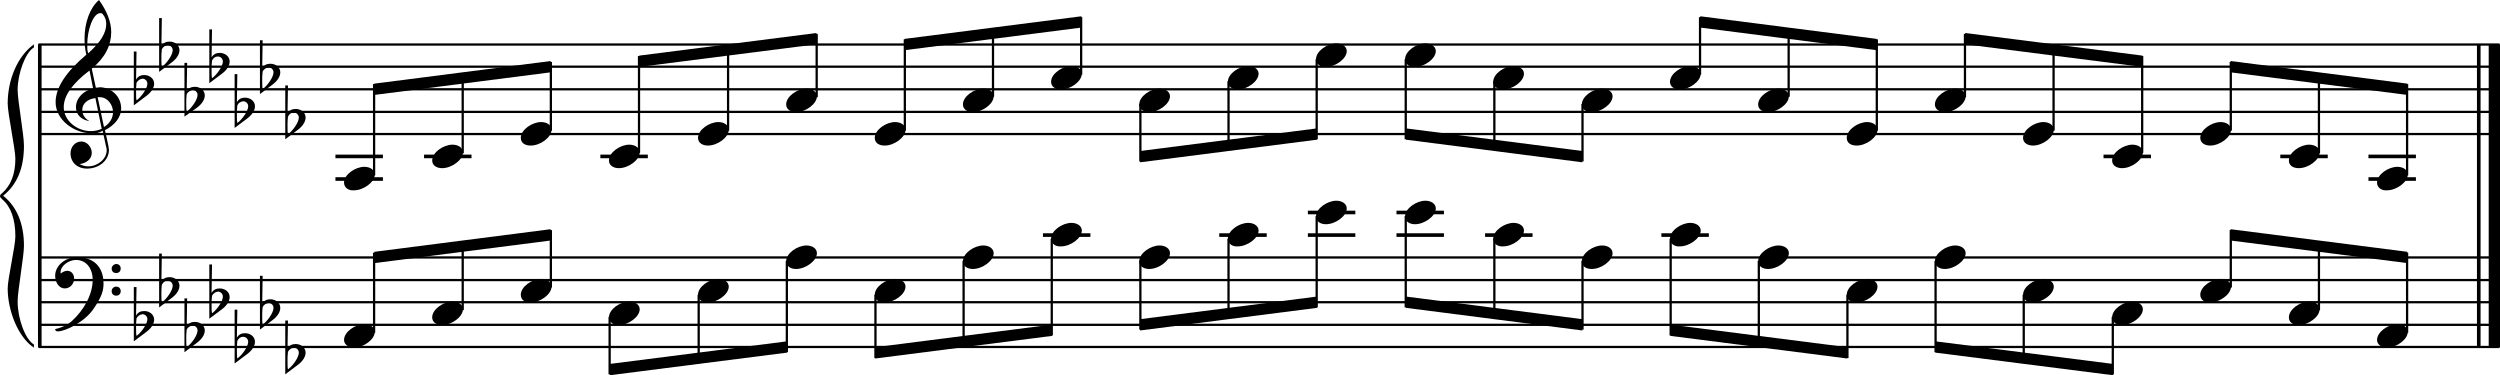<?xml version="1.0" encoding="utf-8"?>

<!--
	ScaleBook
	Copyright (c) Leland Jansen 2015. All rights reserved.
-->

<!DOCTYPE svg PUBLIC "-//W3C//DTD SVG 1.1//EN" "http://www.w3.org/Graphics/SVG/1.1/DTD/svg11.dtd">
<svg version="1.1" id="Layer_1" xmlns="http://www.w3.org/2000/svg" xmlns:xlink="http://www.w3.org/1999/xlink" x="0px" y="0px"
	 viewBox="-1080.3 669.8 553 83" enable-background="new -1080.3 669.8 553 83" xml:space="preserve">
<rect x="-1071.9" y="679.6" width="0.8" height="67"/>
<g>
	<path d="M-1072.8,680.3c-1.9,1.1-3.6,5.8-3.6,9.4c0,2.3,1.4,9.9,1.4,12.3c0,5-1.5,8.6-4.6,11.1c3,2.4,4.6,6.1,4.6,11.1
		c0,2.3-1.4,9.9-1.4,12.3c0,3.8,1.7,8.4,3.6,9.5v0.7c-3.5-2.3-5.8-8.2-5.8-13.1c0-2.1,1.7-9.4,1.7-11.5c0-3.8-1-6.6-2.9-8.2
		c-0.3-0.3-0.5-0.5-0.5-0.7c0-0.2,0.1-0.4,0.5-0.7c1.9-1.7,2.9-4.2,2.9-7.6c0-2.1-1.7-10-1.7-12.2c0-5.2,2.1-10.4,5.8-13.1V680.3z"
		/>
</g>
<rect x="-532.4" y="679.6" width="0.8" height="67"/>
<rect x="-529.8" y="679.6" width="2.5" height="67"/>
<rect x="-1071.8" y="699.2" width="544.4" height="0.5"/>
<rect x="-1071.8" y="694.3" width="544.4" height="0.5"/>
<rect x="-1071.8" y="689.3" width="544.4" height="0.5"/>
<rect x="-1071.8" y="684.3" width="544.4" height="0.5"/>
<rect x="-1071.8" y="679.4" width="544.4" height="0.5"/>
<g>
	<path d="M-1059.9,699.3c-4.2,0-8.1-3.1-8.1-6.9c0-3.2,2.3-6.7,6.8-10.5c-0.3-1.2-0.4-2.4-0.4-3.6c0-3.5,1.2-6.8,3.2-8.5
		c1.8,2.5,2.7,4.9,2.7,7.1c0,2.9-1.3,5.6-4.3,8.1l0.9,4.2c0.5,0,0.8-0.1,0.8-0.1c2.6,0,4.8,2,4.8,4.7c0,1.9-1.4,3.7-3.6,4.8
		c0-0.1,0.9,3.8,0.9,4.3c0,2.5-2.3,4.2-4.9,4.2c-2,0-3.6-1.3-3.6-3.4c0-1.4,1-2.6,2.4-2.6c1.3,0,2.3,1.3,2.3,2.5
		c0,1.4-1.2,2.3-2.7,2.5c0.6,0.3,1.2,0.5,1.9,0.5c2.1,0,4.1-1.6,4.1-3.6c0-0.2,0-0.4-0.1-0.6l-0.8-3.7
		C-1058.3,699.2-1059,699.3-1059.9,699.3z M-1062.1,694.1c0,1,0.5,1.9,1.6,2.5c-1.8-0.3-3-1.4-3-3.1c0-2,1.7-3.7,3.8-4.1l-0.8-4
		c-3.7,2.8-5.7,5.5-5.7,8.1c0,2.9,2.8,5.3,6,5.3c0.9,0,1.7-0.2,2.4-0.5l-1.4-6.8C-1060.9,691.7-1062.1,692.7-1062.1,694.1z
		 M-1058.1,672.7c-1.6,0-2.9,3.7-2.9,7c0,0.7,0,1.3,0.2,1.9c2.7-2.4,4-4.5,4-6.5c0-0.9-0.3-1.7-1-2.4
		C-1057.8,672.8-1058,672.7-1058.1,672.7z M-1055.3,694.6c0-1.6-1.2-3.3-2.9-3.3c-0.1,0-0.2,0-0.5,0l1.4,6.6
		C-1056,697.1-1055.3,695.9-1055.3,694.6z"/>
</g>
<g>
	<path d="M-1050.7,681.2h0.6l-0.1,6.2c0.4-0.7,1-1,1.8-1c1.2,0,2.2,0.8,2.2,1.9c0,0.8-0.5,1.8-1.7,2.7l-2.8,2.1
		C-1050.7,693.1-1050.7,681.2-1050.7,681.2z M-1050.1,688.1c-0.1,0.8-0.1,1.4-0.1,1.9c0,1,0,1.6,0.1,2c1-0.7,2.4-2.6,2.4-3.7
		c0-0.6-0.5-1.1-1.1-1.1C-1049.4,687.3-1049.8,687.6-1050.1,688.1z"/>
</g>
<g>
	<path d="M-1045.1,673.8h0.6l-0.1,6.2c0.4-0.7,1-1,1.8-1c1.2,0,2.2,0.8,2.2,1.9c0,0.8-0.5,1.8-1.7,2.7l-2.8,2.1V673.8z
		 M-1044.5,680.7c-0.1,0.8-0.1,1.4-0.1,1.9c0,1,0,1.6,0.1,2c1-0.7,2.4-2.6,2.4-3.7c0-0.6-0.5-1.1-1.1-1.1
		C-1043.8,679.9-1044.2,680.1-1044.5,680.7z"/>
</g>
<g>
	<path d="M-1039.5,683.7h0.6l-0.1,6.3c0.4-0.7,1-1,1.8-1c1.2,0,2.2,0.8,2.2,1.9c0,0.8-0.5,1.8-1.7,2.7l-2.8,2V683.7z M-1039,690.6
		c-0.1,0.8-0.1,1.4-0.1,1.9c0,1,0,1.6,0.1,2c1-0.7,2.4-2.6,2.4-3.7c0-0.6-0.5-1.1-1.1-1.1C-1038.2,689.8-1038.7,690.1-1039,690.6z"
		/>
</g>
<g>
	<path d="M-1034,676.3h0.6l-0.1,6.2c0.4-0.7,1-1,1.8-1c1.2,0,2.2,0.8,2.2,1.9c0,0.8-0.5,1.8-1.7,2.7l-2.8,2.1V676.3z M-1033.4,683.2
		c-0.1,0.8-0.1,1.4-0.1,1.9c0,1,0,1.6,0.1,2c1-0.7,2.4-2.6,2.4-3.7c0-0.6-0.5-1.1-1.1-1.1C-1032.7,682.3-1033.1,682.6-1033.4,683.2z
		"/>
</g>
<g>
	<path d="M-1028.4,686.2h0.6l-0.1,6.2c0.4-0.7,1-1,1.8-1c1.2,0,2.2,0.8,2.2,1.9c0,0.8-0.5,1.8-1.7,2.7l-2.8,2.1V686.2z
		 M-1027.8,693.1c-0.1,0.8-0.1,1.4-0.1,1.9c0,1,0,1.6,0.1,2c1-0.7,2.4-2.6,2.4-3.7c0-0.6-0.5-1.1-1.1-1.1
		C-1027.1,692.3-1027.5,692.5-1027.8,693.1z"/>
</g>
<g>
	<path d="M-1022.8,678.7h0.6l-0.1,6.2c0.4-0.7,1-1,1.8-1c1.2,0,2.2,0.8,2.2,1.9c0,0.8-0.5,1.8-1.7,2.7l-2.8,2.1V678.7z
		 M-1022.2,685.6c-0.1,0.8-0.1,1.4-0.1,1.9c0,1,0,1.6,0.1,2c1-0.7,2.4-2.6,2.4-3.7c0-0.6-0.5-1.1-1.1-1.1
		C-1021.5,684.8-1021.9,685.1-1022.2,685.6z"/>
</g>
<g>
	<path d="M-1017.2,688.7h0.6l-0.1,6.2c0.4-0.7,1-1,1.8-1c1.2,0,2.2,0.8,2.2,1.9c0,0.8-0.5,1.8-1.7,2.7l-2.8,2.1V688.7z
		 M-1016.6,695.6c-0.1,0.8-0.1,1.4-0.1,1.9c0,1,0,1.6,0.1,2c1-0.7,2.4-2.6,2.4-3.7c0-0.6-0.5-1.1-1.1-1.1S-1016.3,695-1016.6,695.6z
		"/>
</g>
<polygon points="-997.5,690.8 -958.5,685.8 -958.5,683.3 -997.5,688.3 "/>
<polygon points="-938.9,684.6 -899.7,679.6 -899.7,677.1 -938.9,682.1 "/>
<polygon points="-880.2,680.9 -841.1,675.9 -841.1,673.4 -880.2,678.4 "/>
<polygon points="-828.1,705.7 -789,700.7 -789,698.2 -828.1,703.2 "/>
<polygon points="-769.3,700.7 -730.3,705.7 -730.3,703.2 -769.3,698.2 "/>
<polygon points="-704.2,675.9 -665.2,680.9 -665.2,678.4 -704.2,673.4 "/>
<polygon points="-645.6,679.6 -606.4,684.6 -606.4,682.1 -645.6,677.1 "/>
<polygon points="-586.9,685.8 -547.8,690.8 -547.8,688.3 -586.9,683.3 "/>
<rect x="-1071.8" y="746.3" width="544.4" height="0.5"/>
<rect x="-1071.8" y="741.4" width="544.4" height="0.5"/>
<rect x="-1071.8" y="736.4" width="544.4" height="0.5"/>
<rect x="-1071.8" y="731.5" width="544.4" height="0.5"/>
<rect x="-1071.8" y="726.5" width="544.4" height="0.5"/>
<g>
	<path d="M-1064.5,740.9c2.9-2.6,4.7-6.1,4.7-9.2c0-2.5-1.4-4.4-3.7-4.4c-1.6,0-3.4,1.3-3.4,2.7c0,0.2,0,0.3,0.1,0.3
		c-0.1,0,0.6-0.6,1.4-0.6c0.9,0,1.5,0.8,1.5,1.7c0,1.2-0.9,2.2-2.1,2.2c-1.2,0-2.1-1.3-2.1-2.8c0-2.3,2.3-4.1,4.8-4.1
		c4.7,0,5.9,3.2,5.9,5.8c0,1.6-0.4,2.9-2,5.3c-1.9,3.1-6.4,5.3-8.1,5.3c-0.4,0-0.6-0.2-0.6-0.5
		C-1066.4,742.2-1065.3,741.6-1064.5,740.9z M-1054.6,728.2c0.6,0,1,0.4,1,1c0,0.6-0.4,1-1,1c-0.6,0-1-0.4-1-1
		C-1055.6,728.7-1055.1,728.2-1054.6,728.2z M-1054.6,733.2c0.6,0,1,0.4,1,1c0,0.6-0.4,1-1,1c-0.6,0-1-0.4-1-1
		C-1055.6,733.6-1055.1,733.2-1054.6,733.2z"/>
</g>
<g>
	<path d="M-1050.7,733.3h0.6l-0.1,6.3c0.4-0.7,1-1,1.8-1c1.2,0,2.2,0.8,2.2,1.9c0,0.8-0.5,1.8-1.7,2.7l-2.8,2.1
		C-1050.7,745.3-1050.7,733.3-1050.7,733.3z M-1050.1,740.2c-0.1,0.8-0.1,1.4-0.1,1.9c0,1,0,1.6,0.1,2c1-0.7,2.4-2.6,2.4-3.7
		c0-0.6-0.5-1.1-1.1-1.1C-1049.4,739.4-1049.8,739.7-1050.1,740.2z"/>
</g>
<g>
	<path d="M-1045.1,725.9h0.6l-0.1,6.2c0.4-0.7,1-1,1.8-1c1.2,0,2.2,0.8,2.2,1.9c0,0.8-0.5,1.8-1.7,2.7l-2.8,2.1V725.9z
		 M-1044.5,732.8c-0.1,0.8-0.1,1.4-0.1,1.9c0,1,0,1.6,0.1,2c1-0.7,2.4-2.6,2.4-3.7c0-0.6-0.5-1.1-1.1-1.1
		S-1044.2,732.2-1044.5,732.8z"/>
</g>
<g>
	<path d="M-1039.5,735.8h0.6l-0.1,6.2c0.4-0.7,1-1,1.8-1c1.2,0,2.2,0.8,2.2,1.9c0,0.8-0.5,1.8-1.7,2.7l-2.8,2.1V735.8z M-1039,742.7
		c-0.1,0.8-0.1,1.4-0.1,1.9c0,1,0,1.6,0.1,2c1-0.7,2.4-2.6,2.4-3.7c0-0.6-0.5-1.1-1.1-1.1C-1038.2,741.9-1038.7,742.1-1039,742.7z"
		/>
</g>
<g>
	<path d="M-1034,728.3h0.6l-0.1,6.3c0.4-0.7,1-1,1.8-1c1.2,0,2.2,0.8,2.2,1.9c0,0.8-0.5,1.8-1.7,2.7l-2.8,2.1V728.3z M-1033.4,735.2
		c-0.1,0.8-0.1,1.4-0.1,1.9c0,1,0,1.6,0.1,2c1-0.7,2.4-2.6,2.4-3.7c0-0.6-0.5-1.1-1.1-1.1C-1032.7,734.4-1033.1,734.7-1033.4,735.2z
		"/>
</g>
<g>
	<path d="M-1028.4,738.3h0.6l-0.1,6.2c0.4-0.7,1-1,1.8-1c1.2,0,2.2,0.8,2.2,1.9c0,0.8-0.5,1.8-1.7,2.7l-2.8,2.1V738.3z
		 M-1027.8,745.2c-0.1,0.8-0.1,1.4-0.1,1.9c0,1,0,1.6,0.1,2c1-0.7,2.4-2.6,2.4-3.7c0-0.6-0.5-1.1-1.1-1.1
		C-1027.1,744.3-1027.5,744.6-1027.8,745.2z"/>
</g>
<g>
	<path d="M-1022.8,730.8h0.6l-0.1,6.2c0.4-0.7,1-1,1.8-1c1.2,0,2.2,0.8,2.2,1.9c0,0.8-0.5,1.8-1.7,2.7l-2.8,2.1V730.8z
		 M-1022.2,737.7c-0.1,0.8-0.1,1.4-0.1,1.9c0,1,0,1.6,0.1,2c1-0.7,2.4-2.6,2.4-3.7c0-0.6-0.5-1.1-1.1-1.1
		C-1021.5,736.9-1021.9,737.2-1022.2,737.7z"/>
</g>
<g>
	<path d="M-1017.2,740.7h0.6l-0.1,6.2c0.4-0.7,1-1,1.8-1c1.2,0,2.2,0.8,2.2,1.9c0,0.8-0.5,1.8-1.7,2.7l-2.8,2.1V740.7z
		 M-1016.6,747.6c-0.1,0.8-0.1,1.4-0.1,1.9c0,1,0,1.6,0.1,2c1-0.7,2.4-2.6,2.4-3.7c0-0.6-0.5-1.1-1.1-1.1
		C-1015.9,746.8-1016.3,747.1-1016.6,747.6z"/>
</g>
<polygon points="-997.5,728 -958.5,723 -958.5,720.5 -997.5,725.5 "/>
<polygon points="-945.4,752.8 -906.2,747.8 -906.2,745.3 -945.4,750.3 "/>
<polygon points="-886.7,749.1 -847.6,744.1 -847.6,741.6 -886.7,746.6 "/>
<polygon points="-828.1,742.9 -789,737.9 -789,735.4 -828.1,740.4 "/>
<polygon points="-769.3,737.9 -730.3,742.9 -730.3,740.4 -769.3,735.4 "/>
<polygon points="-710.8,744.1 -671.7,749.1 -671.7,746.6 -710.8,741.6 "/>
<polygon points="-652.2,747.8 -612.9,752.8 -612.9,750.3 -652.2,745.3 "/>
<polygon points="-586.9,723 -547.8,728 -547.8,725.5 -586.9,720.5 "/>
<rect x="-1006.1" y="704" width="10.5" height="0.8"/>
<rect x="-1006.1" y="709" width="10.5" height="0.8"/>
<rect x="-997.8" y="688.4" width="0.5" height="20.2"/>
<g>
	<path d="M-1004.2,710.2c0-1.8,2.5-3.5,4.5-3.5c1.3,0,2.3,0.7,2.3,1.7c0,1.7-2.5,3.5-4.6,3.5C-1003.2,712-1004.2,711.3-1004.2,710.2
		z"/>
</g>
<rect x="-986.5" y="704" width="10.5" height="0.8"/>
<rect x="-978.2" y="686" width="0.5" height="17.7"/>
<g>
	<path d="M-984.7,705.3c0-1.8,2.5-3.5,4.5-3.5c1.3,0,2.3,0.7,2.3,1.7c0,1.7-2.5,3.5-4.6,3.5C-983.7,707-984.7,706.4-984.7,705.3z"/>
</g>
<rect x="-958.7" y="683.5" width="0.5" height="15.2"/>
<g>
	<path d="M-965.1,700.3c0-1.8,2.5-3.5,4.5-3.5c1.3,0,2.3,0.7,2.3,1.7c0,1.7-2.5,3.5-4.6,3.5C-964.2,702-965.1,701.4-965.1,700.3z"/>
</g>
<rect x="-947.5" y="704" width="10.5" height="0.8"/>
<rect x="-939.2" y="682.2" width="0.5" height="21.4"/>
<g>
	<path d="M-945.6,705.3c0-1.8,2.5-3.5,4.5-3.5c1.3,0,2.3,0.7,2.3,1.7c0,1.7-2.5,3.5-4.6,3.5C-944.6,707-945.6,706.4-945.6,705.3z"/>
</g>
<rect x="-919.5" y="679.8" width="0.5" height="18.9"/>
<g>
	<path d="M-925.9,700.3c0-1.8,2.5-3.5,4.5-3.5c1.3,0,2.3,0.7,2.3,1.7c0,1.7-2.5,3.5-4.6,3.5C-924.9,702-925.9,701.4-925.9,700.3z"/>
</g>
<rect x="-899.9" y="677.3" width="0.5" height="14"/>
<g>
	<path d="M-906.4,692.9c0-1.8,2.5-3.5,4.5-3.5c1.3,0,2.3,0.7,2.3,1.7c0,1.7-2.5,3.5-4.6,3.5C-905.4,694.6-906.4,694-906.4,692.9z"/>
</g>
<rect x="-880.4" y="678.5" width="0.5" height="20.2"/>
<g>
	<path d="M-886.8,700.3c0-1.8,2.5-3.5,4.5-3.5c1.3,0,2.3,0.7,2.3,1.7c0,1.7-2.5,3.5-4.6,3.5C-885.9,702-886.8,701.4-886.8,700.3z"/>
</g>
<rect x="-860.9" y="676" width="0.5" height="15.2"/>
<g>
	<path d="M-867.3,692.9c0-1.8,2.5-3.5,4.5-3.5c1.3,0,2.3,0.7,2.3,1.7c0,1.7-2.5,3.5-4.6,3.5C-866.3,694.6-867.3,694-867.3,692.9z"/>
</g>
<rect x="-841.4" y="673.6" width="0.5" height="12.7"/>
<g>
	<path d="M-847.8,687.9c0-1.8,2.5-3.5,4.5-3.5c1.3,0,2.3,0.7,2.3,1.7c0,1.7-2.5,3.5-4.6,3.5C-846.8,689.6-847.8,689-847.8,687.9z"/>
</g>
<rect x="-828.3" y="692.8" width="0.5" height="12.7"/>
<g>
	<path d="M-828.3,692.9c0-1.8,2.5-3.5,4.5-3.5c1.3,0,2.3,0.7,2.3,1.7c0,1.7-2.5,3.5-4.6,3.5C-827.3,694.6-828.3,694-828.3,692.9z"/>
</g>
<rect x="-808.8" y="687.8" width="0.5" height="15.2"/>
<g>
	<path d="M-808.7,687.9c0-1.8,2.5-3.5,4.5-3.5c1.3,0,2.3,0.7,2.3,1.7c0,1.7-2.5,3.5-4.6,3.5C-807.7,689.6-808.7,689-808.7,687.9z"/>
</g>
<rect x="-789.3" y="682.9" width="0.5" height="17.7"/>
<g>
	<path d="M-789.2,682.9c0-1.8,2.5-3.5,4.5-3.5c1.3,0,2.3,0.7,2.3,1.7c0,1.7-2.5,3.5-4.6,3.5C-788.2,684.7-789.2,684-789.2,682.9z"/>
</g>
<rect x="-769.6" y="682.9" width="0.5" height="17.7"/>
<g>
	<path d="M-769.5,682.9c0-1.8,2.5-3.5,4.5-3.5c1.3,0,2.3,0.7,2.3,1.7c0,1.7-2.5,3.5-4.6,3.5C-768.5,684.7-769.5,684-769.5,682.9z"/>
</g>
<rect x="-750" y="687.8" width="0.5" height="15.2"/>
<g>
	<path d="M-750,687.9c0-1.8,2.5-3.5,4.5-3.5c1.3,0,2.3,0.7,2.3,1.7c0,1.7-2.5,3.5-4.6,3.5C-749,689.6-750,689-750,687.9z"/>
</g>
<rect x="-730.5" y="692.8" width="0.5" height="12.7"/>
<g>
	<path d="M-730.4,692.9c0-1.8,2.5-3.5,4.5-3.5c1.3,0,2.3,0.7,2.3,1.7c0,1.7-2.5,3.5-4.6,3.5C-729.5,694.6-730.4,694-730.4,692.9z"/>
</g>
<rect x="-704.5" y="673.6" width="0.5" height="12.7"/>
<g>
	<path d="M-710.9,687.9c0-1.8,2.5-3.5,4.5-3.5c1.3,0,2.3,0.7,2.3,1.7c0,1.7-2.5,3.5-4.6,3.5C-709.9,689.6-710.9,689-710.9,687.9z"/>
</g>
<rect x="-684.9" y="676" width="0.5" height="15.2"/>
<g>
	<path d="M-691.4,692.9c0-1.8,2.5-3.5,4.5-3.5c1.3,0,2.3,0.7,2.3,1.7c0,1.7-2.5,3.5-4.6,3.5C-690.4,694.6-691.4,694-691.4,692.9z"/>
</g>
<rect x="-665.4" y="678.5" width="0.5" height="20.2"/>
<g>
	<path d="M-671.8,700.3c0-1.8,2.5-3.5,4.5-3.5c1.3,0,2.3,0.7,2.3,1.7c0,1.7-2.5,3.5-4.6,3.5C-670.9,702-671.8,701.4-671.8,700.3z"/>
</g>
<rect x="-645.9" y="677.3" width="0.5" height="14"/>
<g>
	<path d="M-652.3,692.9c0-1.8,2.5-3.5,4.5-3.5c1.3,0,2.3,0.7,2.3,1.7c0,1.7-2.5,3.5-4.6,3.5C-651.3,694.6-652.3,694-652.3,692.9z"/>
</g>
<rect x="-626.3" y="679.6" width="0.5" height="19.1"/>
<g>
	<path d="M-632.8,700.3c0-1.8,2.5-3.5,4.5-3.5c1.3,0,2.3,0.7,2.3,1.7c0,1.7-2.5,3.5-4.6,3.5C-631.8,702-632.8,701.4-632.8,700.3z"/>
</g>
<rect x="-615" y="704" width="10.5" height="0.8"/>
<rect x="-606.7" y="682.2" width="0.5" height="21.4"/>
<g>
	<path d="M-613.1,705.3c0-1.8,2.5-3.5,4.5-3.5c1.3,0,2.3,0.7,2.3,1.7c0,1.7-2.5,3.5-4.6,3.5C-612.1,707-613.1,706.4-613.1,705.3z"/>
</g>
<rect x="-587.1" y="683.5" width="0.5" height="15.2"/>
<g>
	<path d="M-593.6,700.3c0-1.8,2.5-3.5,4.5-3.5c1.3,0,2.3,0.7,2.3,1.7c0,1.7-2.5,3.5-4.6,3.5C-592.6,702-593.6,701.4-593.6,700.3z"/>
</g>
<rect x="-575.9" y="704" width="10.5" height="0.8"/>
<rect x="-567.6" y="686" width="0.5" height="17.7"/>
<g>
	<path d="M-574,705.3c0-1.8,2.5-3.5,4.5-3.5c1.3,0,2.3,0.7,2.3,1.7c0,1.7-2.5,3.5-4.6,3.5C-573.1,707-574,706.4-574,705.3z"/>
</g>
<rect x="-556.4" y="704" width="10.5" height="0.8"/>
<rect x="-556.4" y="709" width="10.5" height="0.8"/>
<rect x="-548.1" y="688.4" width="0.5" height="20.2"/>
<g>
	<path d="M-554.5,710.2c0-1.8,2.5-3.5,4.5-3.5c1.3,0,2.3,0.7,2.3,1.7c0,1.7-2.5,3.5-4.6,3.5C-553.5,712-554.5,711.3-554.5,710.2z"/>
</g>
<rect x="-997.8" y="725.7" width="0.5" height="17.7"/>
<g>
	<path d="M-1004.2,745c0-1.8,2.5-3.5,4.5-3.5c1.3,0,2.3,0.7,2.3,1.7c0,1.7-2.5,3.5-4.6,3.5C-1003.2,746.7-1004.2,746-1004.2,745z"/>
</g>
<rect x="-978.2" y="723.2" width="0.5" height="15.2"/>
<g>
	<path d="M-984.7,740c0-1.8,2.5-3.5,4.5-3.5c1.3,0,2.3,0.7,2.3,1.7c0,1.7-2.5,3.5-4.6,3.5C-983.7,741.7-984.7,741.1-984.7,740z"/>
</g>
<rect x="-958.7" y="720.7" width="0.5" height="12.7"/>
<g>
	<path d="M-965.1,735c0-1.8,2.5-3.5,4.5-3.5c1.3,0,2.3,0.7,2.3,1.7c0,1.7-2.5,3.5-4.6,3.5C-964.2,736.8-965.1,736.1-965.1,735z"/>
</g>
<rect x="-945.7" y="739.9" width="0.5" height="12.7"/>
<g>
	<path d="M-945.6,740c0-1.8,2.5-3.5,4.5-3.5c1.3,0,2.3,0.7,2.3,1.7c0,1.7-2.5,3.5-4.6,3.5C-944.6,741.7-945.6,741.1-945.6,740z"/>
</g>
<rect x="-926" y="735" width="0.5" height="15.2"/>
<g>
	<path d="M-925.9,735c0-1.8,2.5-3.5,4.5-3.5c1.3,0,2.3,0.7,2.3,1.7c0,1.7-2.5,3.5-4.6,3.5C-924.9,736.8-925.9,736.1-925.9,735z"/>
</g>
<rect x="-906.5" y="727.5" width="0.5" height="20.2"/>
<g>
	<path d="M-906.4,727.6c0-1.8,2.5-3.5,4.5-3.5c1.3,0,2.3,0.7,2.3,1.7c0,1.7-2.5,3.5-4.6,3.5C-905.4,729.3-906.4,728.7-906.4,727.6z"
		/>
</g>
<rect x="-886.9" y="735" width="0.5" height="14"/>
<g>
	<path d="M-886.8,735c0-1.8,2.5-3.5,4.5-3.5c1.3,0,2.3,0.7,2.3,1.7c0,1.7-2.5,3.5-4.6,3.5C-885.9,736.8-886.8,736.1-886.8,735z"/>
</g>
<rect x="-867.4" y="727.5" width="0.5" height="18.9"/>
<g>
	<path d="M-867.3,727.6c0-1.8,2.5-3.5,4.5-3.5c1.3,0,2.3,0.7,2.3,1.7c0,1.7-2.5,3.5-4.6,3.5C-866.3,729.3-867.3,728.7-867.3,727.6z"
		/>
</g>
<rect x="-849.6" y="721.4" width="10.5" height="0.8"/>
<rect x="-847.9" y="722.6" width="0.5" height="21.4"/>
<g>
	<path d="M-847.8,722.6c0-1.8,2.5-3.5,4.5-3.5c1.3,0,2.3,0.7,2.3,1.7c0,1.7-2.5,3.5-4.6,3.5C-846.8,724.4-847.8,723.7-847.8,722.6z"
		/>
</g>
<rect x="-828.3" y="727.5" width="0.5" height="15.2"/>
<g>
	<path d="M-828.3,727.6c0-1.8,2.5-3.5,4.5-3.5c1.3,0,2.3,0.7,2.3,1.7c0,1.7-2.5,3.5-4.6,3.5C-827.3,729.3-828.3,728.7-828.3,727.6z"
		/>
</g>
<rect x="-810.6" y="721.4" width="10.5" height="0.8"/>
<rect x="-808.8" y="722.6" width="0.5" height="17.7"/>
<g>
	<path d="M-808.7,722.6c0-1.8,2.5-3.5,4.5-3.5c1.3,0,2.3,0.7,2.3,1.7c0,1.7-2.5,3.5-4.6,3.5C-807.7,724.4-808.7,723.7-808.7,722.6z"
		/>
</g>
<rect x="-791" y="721.4" width="10.5" height="0.8"/>
<rect x="-791" y="716.4" width="10.5" height="0.8"/>
<rect x="-789.3" y="717.6" width="0.5" height="20.2"/>
<g>
	<path d="M-789.2,717.7c0-1.8,2.5-3.5,4.5-3.5c1.3,0,2.3,0.7,2.3,1.7c0,1.7-2.5,3.5-4.6,3.5C-788.2,719.4-789.2,718.8-789.2,717.7z"
		/>
</g>
<rect x="-771.4" y="721.4" width="10.5" height="0.8"/>
<rect x="-771.4" y="716.4" width="10.5" height="0.8"/>
<rect x="-769.6" y="717.6" width="0.5" height="20.2"/>
<g>
	<path d="M-769.5,717.7c0-1.8,2.5-3.5,4.5-3.5c1.3,0,2.3,0.7,2.3,1.7c0,1.7-2.5,3.5-4.6,3.5C-768.5,719.4-769.5,718.8-769.5,717.7z"
		/>
</g>
<rect x="-751.8" y="721.4" width="10.5" height="0.8"/>
<rect x="-750" y="722.6" width="0.5" height="17.7"/>
<g>
	<path d="M-750,722.6c0-1.8,2.5-3.5,4.5-3.5c1.3,0,2.3,0.7,2.3,1.7c0,1.7-2.5,3.5-4.6,3.5C-749,724.4-750,723.7-750,722.6z"/>
</g>
<rect x="-730.5" y="727.5" width="0.5" height="15.2"/>
<g>
	<path d="M-730.4,727.6c0-1.8,2.5-3.5,4.5-3.5c1.3,0,2.3,0.7,2.3,1.7c0,1.7-2.5,3.5-4.6,3.5C-729.5,729.3-730.4,728.7-730.4,727.6z"
		/>
</g>
<rect x="-712.8" y="721.4" width="10.5" height="0.8"/>
<rect x="-711" y="722.6" width="0.5" height="21.4"/>
<g>
	<path d="M-710.9,722.6c0-1.8,2.5-3.5,4.5-3.5c1.3,0,2.3,0.7,2.3,1.7c0,1.7-2.5,3.5-4.6,3.5C-709.9,724.4-710.9,723.7-710.9,722.6z"
		/>
</g>
<rect x="-691.5" y="727.5" width="0.5" height="18.9"/>
<g>
	<path d="M-691.4,727.6c0-1.8,2.5-3.5,4.5-3.5c1.3,0,2.3,0.7,2.3,1.7c0,1.7-2.5,3.5-4.6,3.5C-690.4,729.3-691.4,728.7-691.4,727.6z"
		/>
</g>
<rect x="-671.9" y="735" width="0.5" height="14"/>
<g>
	<path d="M-671.8,735c0-1.8,2.5-3.5,4.5-3.5c1.3,0,2.3,0.7,2.3,1.7c0,1.7-2.5,3.5-4.6,3.5C-670.9,736.8-671.8,736.1-671.8,735z"/>
</g>
<rect x="-652.4" y="727.5" width="0.5" height="20.2"/>
<g>
	<path d="M-652.3,727.6c0-1.8,2.5-3.5,4.5-3.5c1.3,0,2.3,0.7,2.3,1.7c0,1.7-2.5,3.5-4.6,3.5C-651.3,729.3-652.3,728.7-652.3,727.6z"
		/>
</g>
<rect x="-632.9" y="735" width="0.5" height="15"/>
<g>
	<path d="M-632.8,735c0-1.8,2.5-3.5,4.5-3.5c1.3,0,2.3,0.7,2.3,1.7c0,1.7-2.5,3.5-4.6,3.5C-631.8,736.8-632.8,736.1-632.8,735z"/>
</g>
<rect x="-613.2" y="739.9" width="0.5" height="12.7"/>
<g>
	<path d="M-613.1,740c0-1.8,2.5-3.5,4.5-3.5c1.3,0,2.3,0.7,2.3,1.7c0,1.7-2.5,3.5-4.6,3.5C-612.1,741.7-613.1,741.1-613.1,740z"/>
</g>
<rect x="-587.1" y="720.7" width="0.5" height="12.7"/>
<g>
	<path d="M-593.6,735c0-1.8,2.5-3.5,4.5-3.5c1.3,0,2.3,0.7,2.3,1.7c0,1.7-2.5,3.5-4.6,3.5C-592.6,736.8-593.6,736.1-593.6,735z"/>
</g>
<rect x="-567.6" y="723.2" width="0.5" height="15.2"/>
<g>
	<path d="M-574,740c0-1.8,2.5-3.5,4.5-3.5c1.3,0,2.3,0.7,2.3,1.7c0,1.7-2.5,3.5-4.6,3.5C-573.1,741.7-574,741.1-574,740z"/>
</g>
<rect x="-548.1" y="725.7" width="0.5" height="17.7"/>
<g>
	<path d="M-554.5,745c0-1.8,2.5-3.5,4.5-3.5c1.3,0,2.3,0.7,2.3,1.7c0,1.7-2.5,3.5-4.6,3.5C-553.5,746.7-554.5,746-554.5,745z"/>
</g>
</svg>
